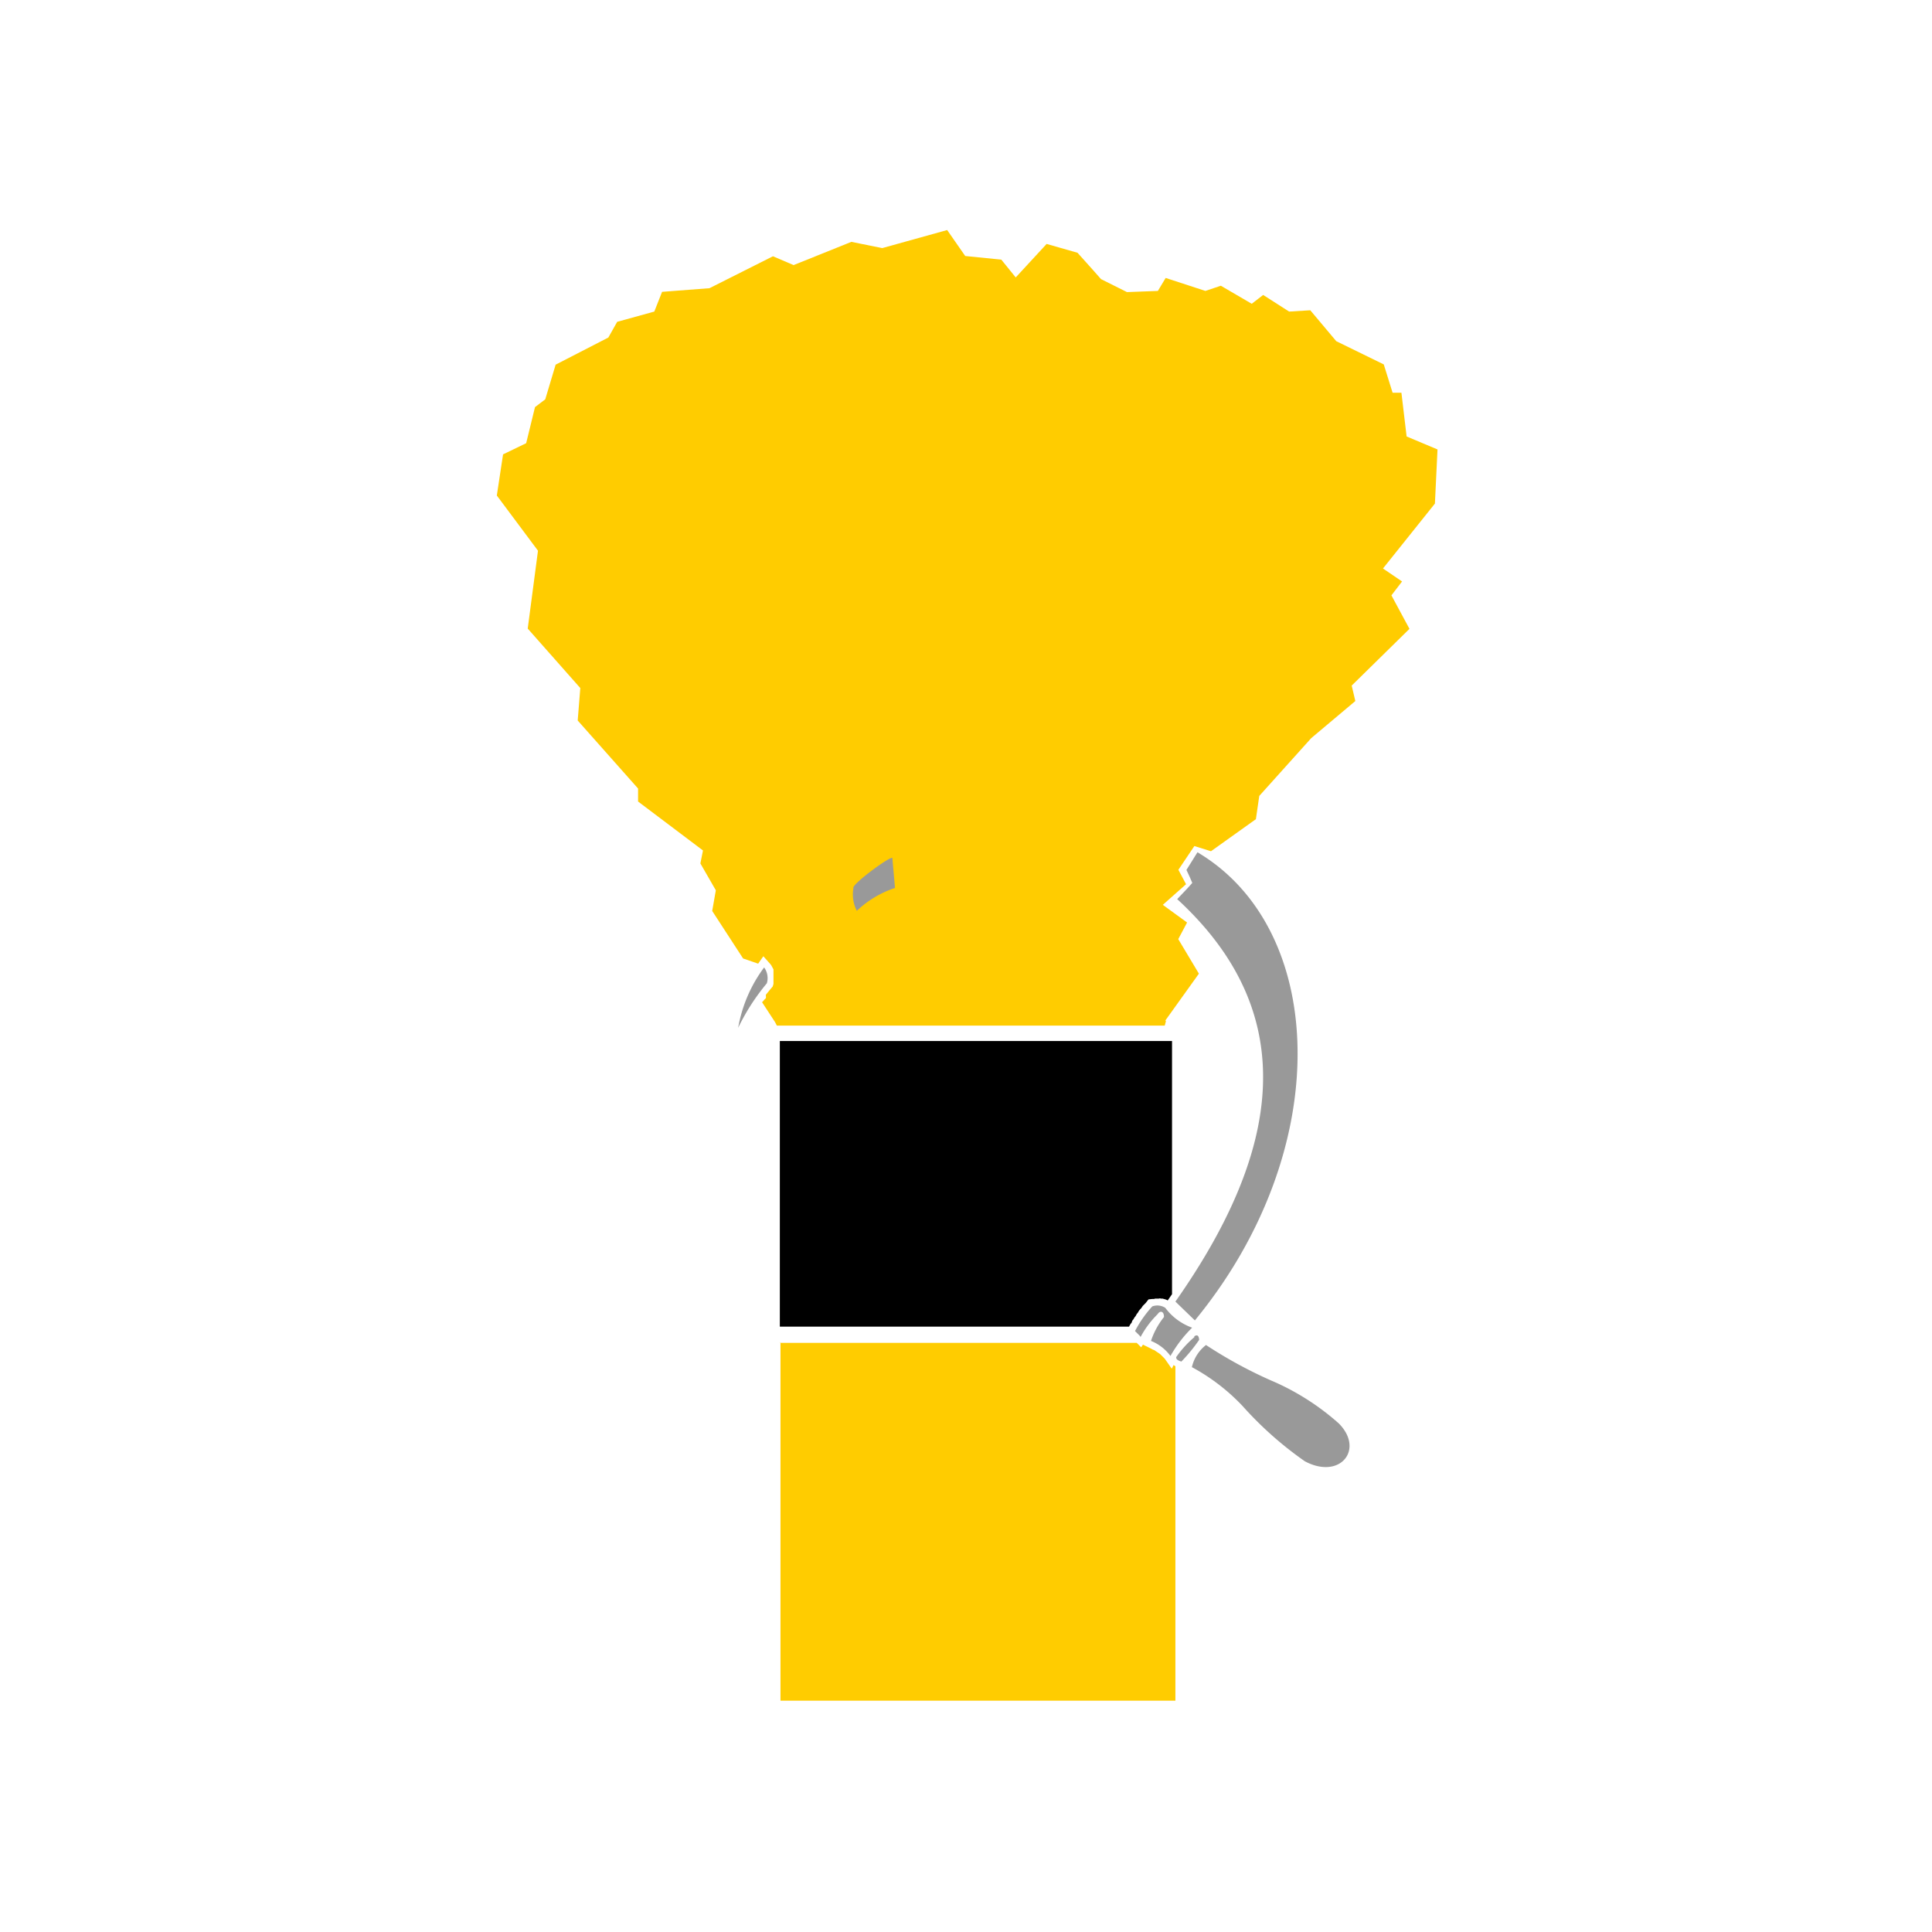 <svg id="city_ussur" data-name="ussur" xmlns="http://www.w3.org/2000/svg" width="52.5mm" height="52.5mm" viewBox="0 0 148.82 148.82">
  <title>ussur</title>
  <g id="ussur">
    <path d="M60.09,103.44H87.56l0.34,0.34,0.14-.2,0.54,0.26,0.11,0.06,0.11,0.06L88.92,104,89,104.06l0.09,0.06,0.09,0.06,0.09,0.06,0.09,0.06,0.06,0.06,0.06,0.06,0.06,0.06,0.06,0.06,0.06,0.06,0.06,0.06,0.54,0.77,0.14-.28,0,0,0.14,0.09h0V131H60.12V103.38ZM89.77,78.6L92.35,75l-1.59-2.66,0.68-1.28L89.57,69.7l1.79-1.59L90.77,67,92,65.17l1.28,0.4,3.46-2.47L97,61.31,101,56.86,104.4,54l-0.28-1.19,4.45-4.37-1.39-2.58L108,44.79l-1.47-1,4-5,0.2-4.17-2.38-1-0.4-3.37h-0.68l-0.68-2.18-3.66-1.79-2-2.38L99.3,24l-2-1.28-0.88.68-2.38-1.39-1.19.4-3.06-1-0.6,1-2.38.09-2-1-0.6-.68L83,19.47l-2.38-.68-2.38,2.58L77.13,20l-2.78-.28-1.39-2-5,1.39-2.38-.48-4.45,1.79-1.59-.68L54.65,22.2,51,22.48,50.4,24l-2.86.79L46.86,26,42.8,28.09,42,30.76l-0.79.6-0.68,2.78L38.75,35l-0.48,3.17,3.17,4.25-0.79,6L44.7,53,44.5,55.5l4.65,5.24v1l5,3.77-0.2,1,1.19,2.07-0.28,1.59,2.38,3.66,1.16,0.4,0.4-.57,0.51,0.57,0.09,0.11,0.06,0.11,0.06,0.11,0.06,0.11,0,0.11,0,0.11,0,0.11,0,0.11v0.57l0,0.11-0.06.2-0.17.2-0.09.11-0.09.11-0.09.11-0.09.11L59,76.76,59,76.88,58.88,77l-0.09.11-0.09.09,1,1.53L59.84,79H89.72l0.09-.34Z" style="fill: #fc0"/>
    <path d="M92.24,65.65c10,5.92,10.63,22.88-.2,36.06l-1.5-1.45c8.11-11.54,9.81-22.11.14-31,0.4-.43.79-0.82,1.16-1.25-0.14-.34-0.31-0.71-0.45-1Zm-23.5.45c0.06,0.77.14,1.53,0.2,2.3A7.78,7.78,0,0,0,66,70.16a2.76,2.76,0,0,1-.26-1.76C65.57,68.14,68.68,65.85,68.74,66.1Zm-9.67,9.64a16.68,16.68,0,0,0-2.21,3.43,10.94,10.94,0,0,1,2-4.65A1.4,1.4,0,0,1,59.07,75.74Zm33.82,27.86a34.53,34.53,0,0,0,5.44,2.92,19.14,19.14,0,0,1,4.79,3.12c2,2,.11,4.37-2.61,2.92a27.57,27.57,0,0,1-4.79-4.25,15.41,15.41,0,0,0-3.91-3,3,3,0,0,1,1.08-1.7v0ZM92,102.93c0.23-.14.34-0.06,0.37,0.28A13,13,0,0,1,91,104.88c-0.37-.11-0.4-0.23-0.4-0.34A7.93,7.93,0,0,1,92,103v0Zm-4.17,0-0.4-.4a8.82,8.82,0,0,1,1.33-1.9,1.13,1.13,0,0,1,1,.11,4.45,4.45,0,0,0,2.07,1.53,9.75,9.75,0,0,0-1.67,2.18,3.43,3.43,0,0,0-1.5-1.16,5.88,5.88,0,0,1,1-1.84c0-.51-0.34-0.48-0.48-0.23A7.26,7.26,0,0,0,87.85,103v0Z" style="fill: #999"/>
    <polygon points="60.07 80.19 90.28 80.19 90.28 99.69 89.94 100.18 89.92 100.15 89.77 100.09 89.66 100.06 89.55 100.03 89.43 100.03 89.35 100.01 89.26 100.03 89.15 100.03 89.06 100.03 88.98 100.03 88.89 100.06 88.84 100.06 88.75 100.06 88.47 100.09 88.24 100.38 88.13 100.49 88.02 100.6 87.93 100.74 87.82 100.86 87.73 100.97 87.65 101.11 87.56 101.22 87.48 101.37 87.39 101.48 87.31 101.62 87.22 101.73 87.17 101.88 87.08 101.99 87 102.13 86.97 102.19 60.07 102.19 60.07 80.19"/>
  </g>
</svg>
